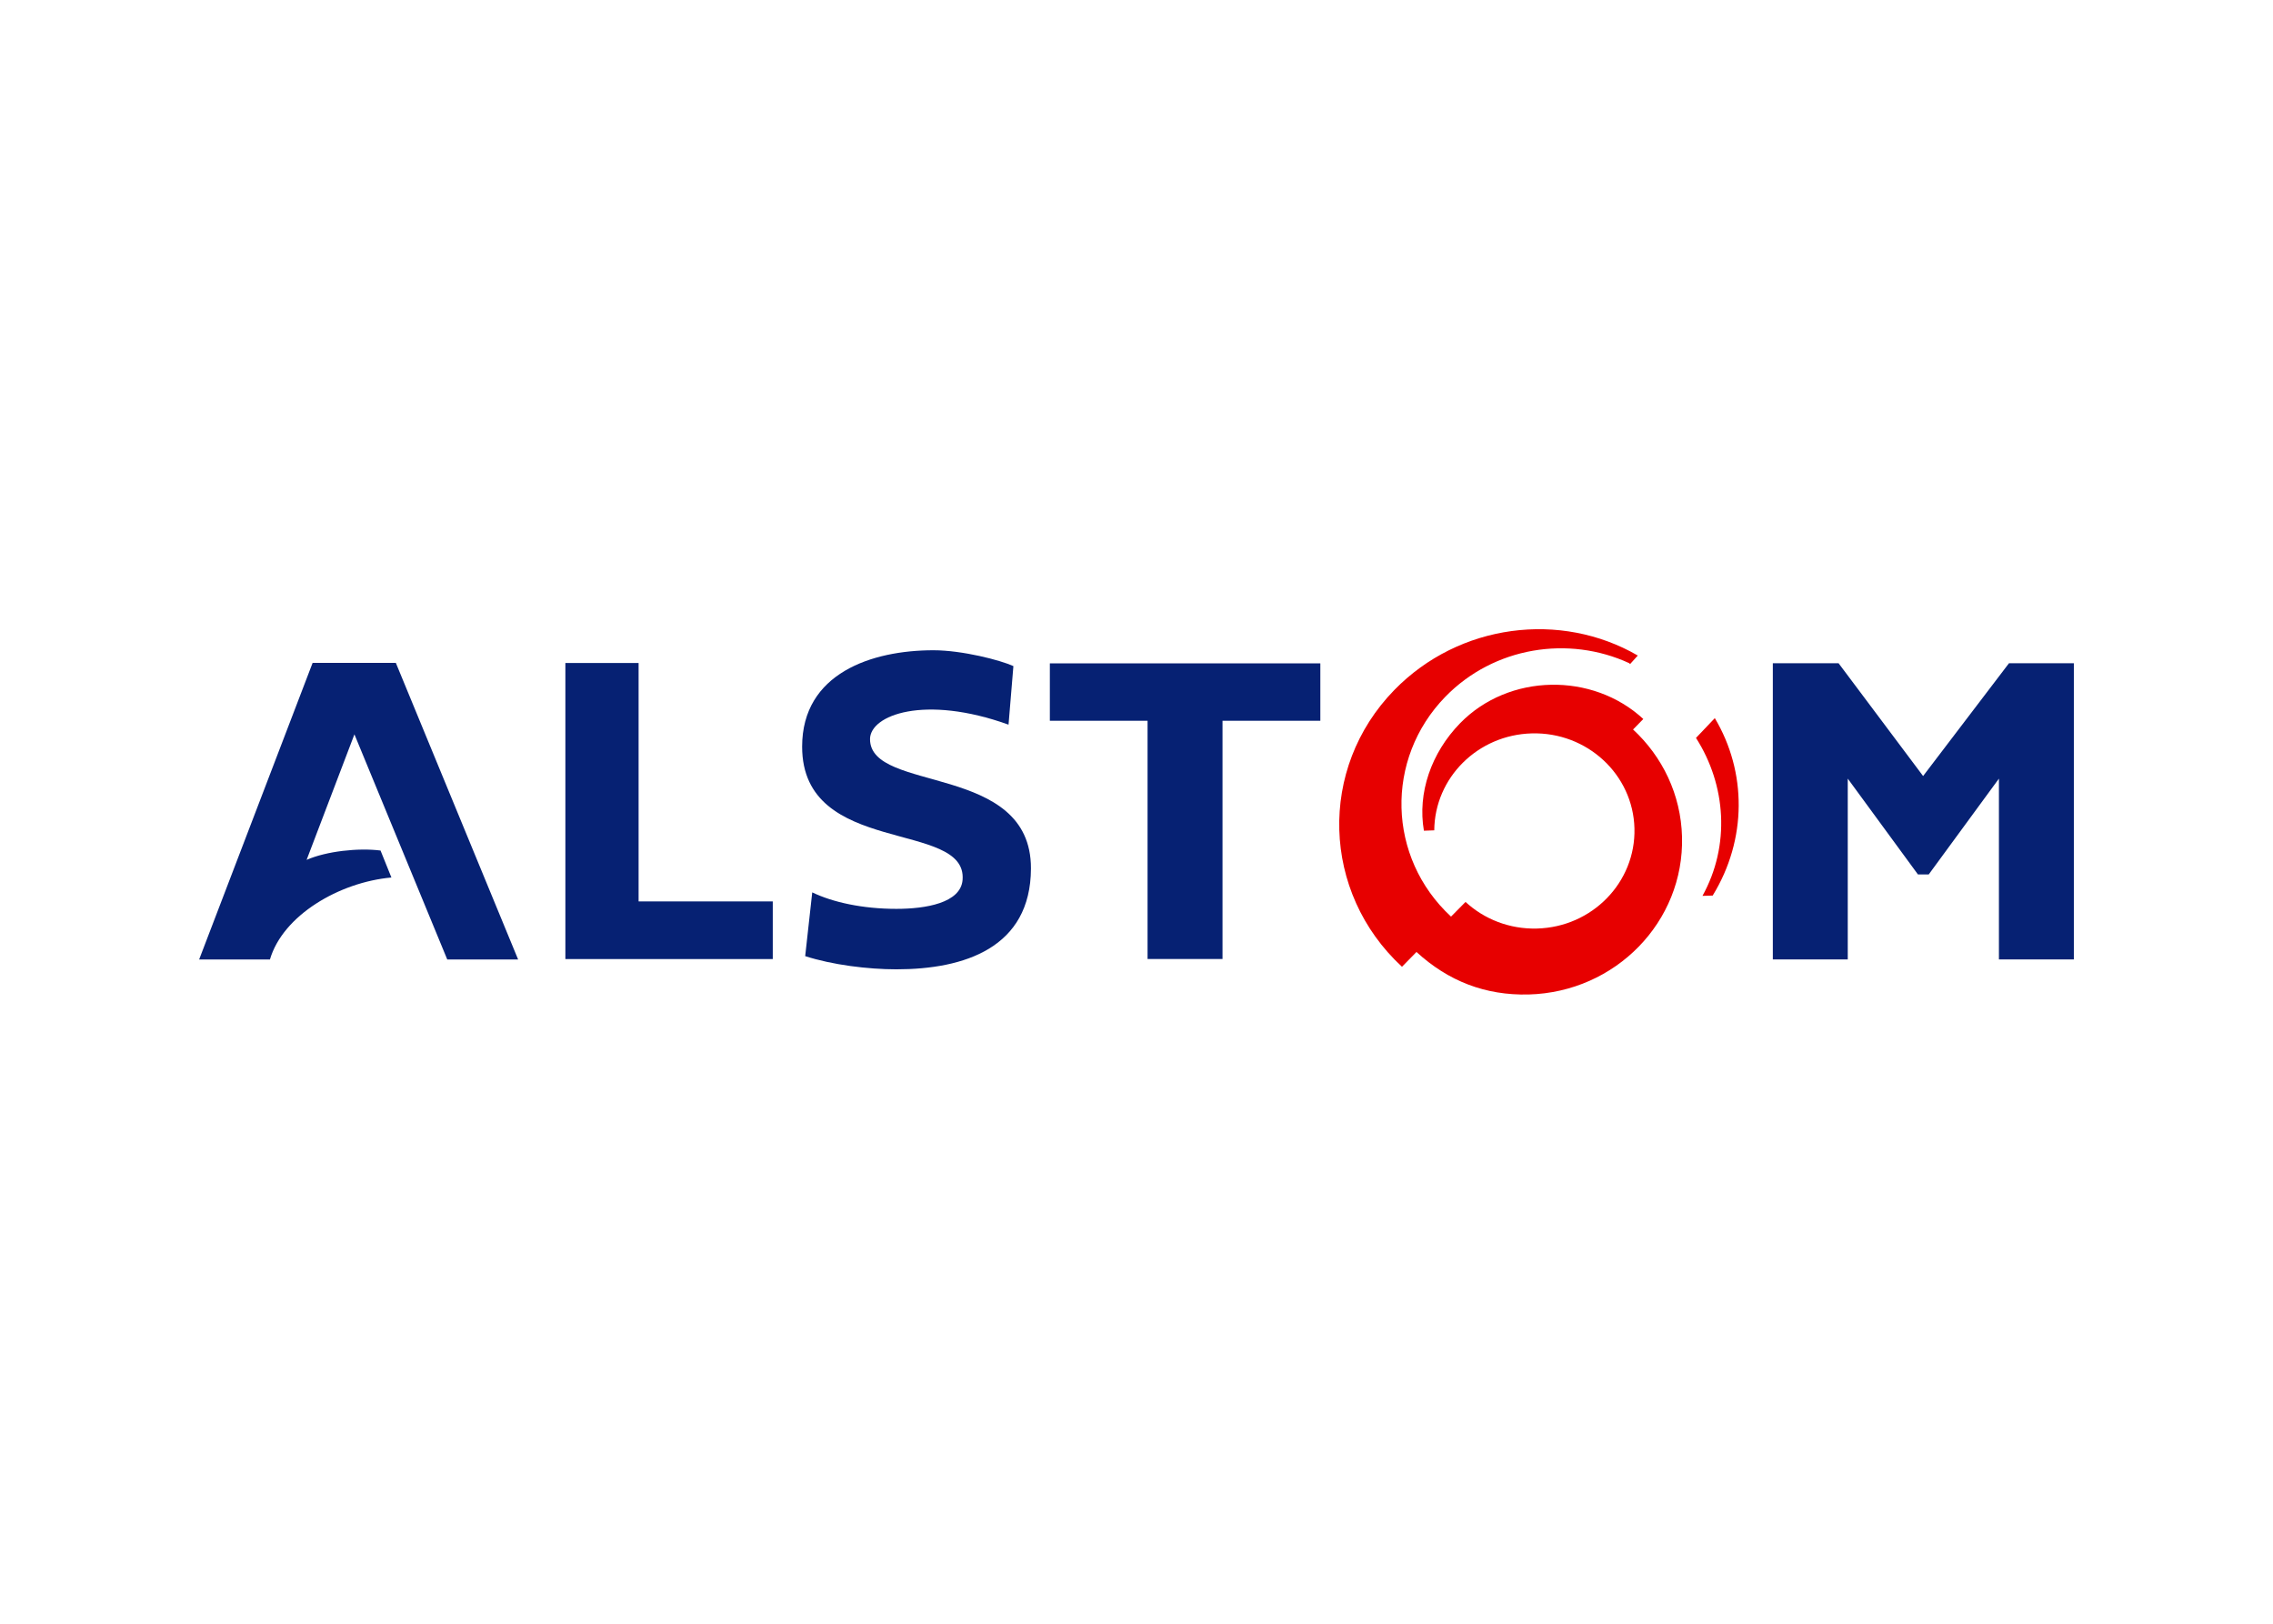 <?xml version="1.0" encoding="UTF-8" standalone="no"?>
<!DOCTYPE svg PUBLIC "-//W3C//DTD SVG 1.1//EN" "http://www.w3.org/Graphics/SVG/1.1/DTD/svg11.dtd">
<svg width="100%" height="100%" viewBox="0 0 560 400" version="1.1" xmlns="http://www.w3.org/2000/svg" xmlns:xlink="http://www.w3.org/1999/xlink" xml:space="preserve" xmlns:serif="http://www.serif.com/" style="fill-rule:evenodd;clip-rule:evenodd;stroke-linejoin:round;stroke-miterlimit:2;">
    <g transform="matrix(1.8475e-05,0,0,1.8475e-05,39.824,144.578)">
        <path id="_47295312" d="M2.55e+07,1.01788e+06L2.55e+07,4.96703e+06L2.45008e+07,4.96703e+06L2.45008e+07,2.55648e+06L2.3565e+07,3.83387e+06L2.34206e+07,3.83387e+06L2.24849e+07,2.55648e+06L2.24849e+07,4.96703e+06L2.14857e+07,4.96703e+06L2.14857e+07,1.01788e+06L2.23624e+07,1.01788e+06L2.34897e+07,2.52208e+06L2.4635e+07,1.01788e+06L2.55e+07,1.01788e+06ZM2.919e+06,3.51536e+06C2.62526e+06,3.47761e+06 2.19547e+06,3.52435e+06 1.93327e+06,3.63982e+06L2.57082e+06,1.96613e+06L3.80866e+06,4.96783e+06L4.75367e+06,4.96783e+06L3.12315e+06,1.01331e+06L2.01323e+06,1.01331e+06L500000,4.96836e+06L1.4441e+06,4.96836e+06C1.61571e+06,4.38068e+06 2.3672e+06,3.93775e+06 3.06403e+06,3.87497e+06L2.919e+06,3.51536e+06ZM8.14957e+06,4.19402e+06L8.14957e+06,4.96246e+06L5.38399e+06,4.96246e+06L5.38399e+06,1.01465e+06L6.36031e+06,1.01465e+06L6.36031e+06,4.19402e+06L8.14957e+06,4.19402e+06ZM1.54516e+07,1.02002e+06L1.54516e+07,1.78495e+06L1.41471e+07,1.78495e+06L1.41471e+07,4.96166e+06L1.31476e+07,4.96166e+06L1.31476e+07,1.78495e+06L1.18446e+07,1.78495e+06L1.18446e+07,1.02002e+06L1.54516e+07,1.02002e+06ZM1.12936e+07,1.83684e+06C1.01711e+07,1.433e+06 9.44654e+06,1.70983e+06 9.44654e+06,2.02983e+06C9.44654e+06,2.75282e+06 1.15963e+07,2.34159e+06 1.15925e+07,3.75498e+06C1.15892e+07,4.8129e+06 1.07039e+07,5.09926e+06 9.79758e+06,5.09926e+06C9.41808e+06,5.09926e+06 8.94396e+06,5.04029e+06 8.58191e+06,4.92337e+06L8.67596e+06,4.07322e+06C8.94758e+06,4.20464e+06 9.3478e+06,4.29306e+06 9.79758e+06,4.29306e+06C1.01896e+07,4.29306e+06 1.06562e+07,4.21501e+06 1.06808e+07,3.90655e+06C1.07445e+07,3.10078e+06 8.54119e+06,3.60351e+06 8.54119e+06,2.13021e+06C8.54119e+06,1.14942e+06 9.47317e+06,844930 1.02911e+07,844930C1.06758e+07,844930 1.11821e+07,976090 1.13584e+07,1.05605e+06L1.12936e+07,1.83684e+06Z" style="fill:rgb(6,33,115);"/>
        <path id="_47166048" d="M2.05475e+07,4.11985e+06C2.09195e+07,3.4479e+06 2.08642e+07,2.64383e+06 2.04611e+07,2.01383e+06L2.0712e+07,1.74991e+06C2.11389e+07,2.46605e+06 2.11438e+07,3.36645e+06 2.06838e+07,4.11581e+06L2.05475e+07,4.11985e+06ZM1.69708e+07,3.24603e+06C1.69761e+07,2.54616e+06 1.75495e+07,1.9723e+06 1.82717e+07,1.95337e+06C1.90091e+07,1.93402e+06 1.96218e+07,2.50098e+06 1.96404e+07,3.21982e+06C1.96589e+07,3.93855e+06 1.9077e+07,4.53687e+06 1.83395e+07,4.55553e+06C1.79722e+07,4.56506e+06 1.76349e+07,4.42906e+06 1.73879e+07,4.20076e+06L1.71945e+07,4.39641e+06C1.63434e+07,3.60888e+06 1.63097e+07,2.29645e+06 1.71182e+07,1.46511e+06C1.77679e+07,798270 1.87639e+07,644560 1.95713e+07,1.01735e+06L1.95819e+07,1.02931e+06L1.9685e+07,915330C1.86584e+07,319570 1.7304e+07,487720 1.64386e+07,1.37452e+06C1.54181e+07,2.42049e+06 1.54674e+07,4.07322e+06 1.65404e+07,5.06528e+06L1.67337e+07,4.86787e+06C1.71575e+07,5.25678e+06 1.76524e+07,5.44908e+06 1.82291e+07,5.43483e+06C1.93886e+07,5.40394e+06 2.03042e+07,4.46441e+06 2.02749e+07,3.33338e+06C2.02603e+07,2.76802e+06 2.00122e+07,2.26205e+06 1.96218e+07,1.90133e+06L1.97585e+07,1.76156e+06C1.90838e+07,1.13693e+06 1.79669e+07,1.14942e+06 1.73142e+07,1.81909e+06C1.69281e+07,2.21596e+06 1.67462e+07,2.75016e+06 1.68327e+07,3.25114e+06L1.69708e+07,3.24603e+06Z" style="fill:rgb(231,0,0);"/>
    </g>
</svg>
